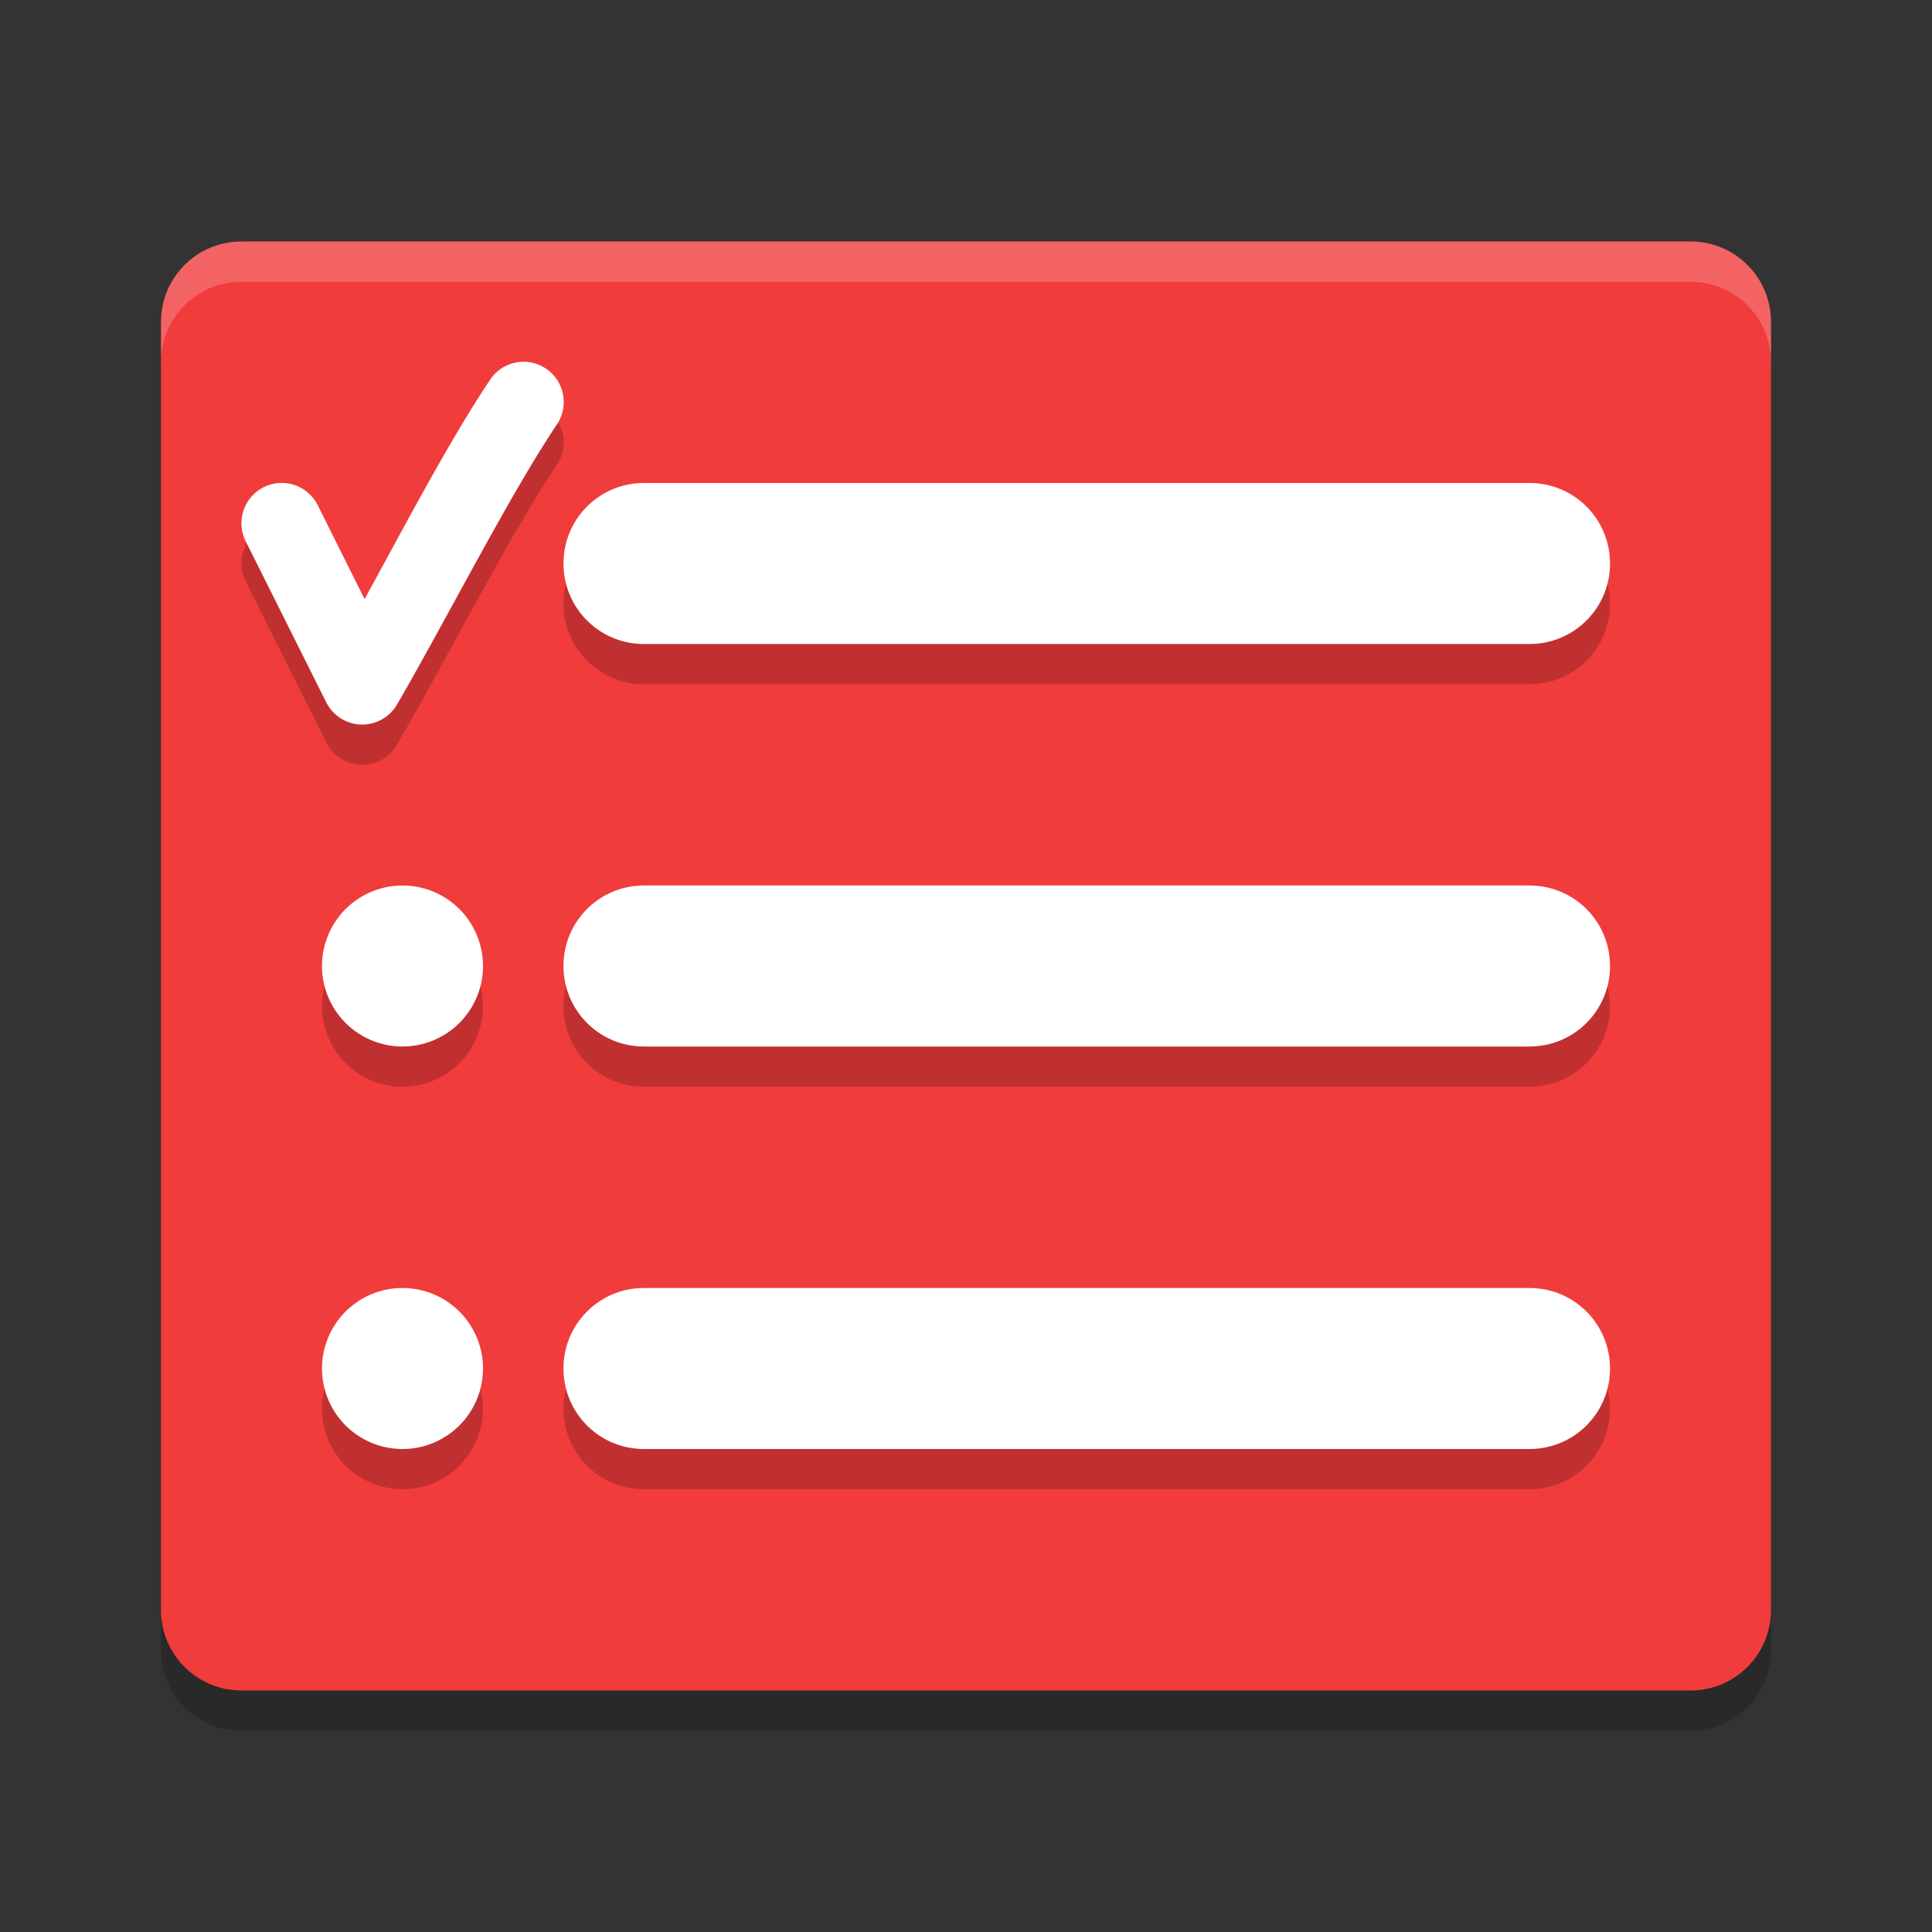 <svg height="24" width="24" xmlns="http://www.w3.org/2000/svg"><rect width="100%" height="100%" fill="#333333" stroke="none"/><path d="m22 20v-16c0-.554-.446-1-1-1h-18c-.554 0-1 .446-1 1v16c0 .554.446 1 1 1h18c .554 0 1-.446 1-1z" fill="#f13c3c"/><path d="m6.492 4.994a.5.5 0 0 0 -.406.227c-.51.763-1.045 1.788-1.557 2.721l-.582-1.166a.5.5 0 1 0 -.895.447l1 2a .5.5 0 0 0  .881.027c.65-1.124 1.386-2.581 1.982-3.473a.5.5 0 0 0 -.424-.783zm1.508 1.506c-.554 0-1 .446-1 1s .446 1 1 1h11c .554 0 1-.446 1-1s-.446-1-1-1zm-3 5a1 1 0 0 0 -1 1 1 1 0 0 0 1 1 1 1 0 0 0 1-1 1 1 0 0 0 -1-1zm3 0c-.554 0-1 .446-1 1s .446 1 1 1h11c .554 0 1-.446 1-1s-.446-1-1-1zm-3 5a1 1 0 0 0 -1 1 1 1 0 0 0 1 1 1 1 0 0 0 1-1 1 1 0 0 0 -1-1zm3 0c-.554 0-1 .446-1 1s .446 1 1 1h11c .554 0 1-.446 1-1s-.446-1-1-1z" fill-rule="evenodd" opacity=".2"/><path d="m6.492 4.494a.5.5 0 0 0 -.406.227c-.51.763-1.045 1.788-1.557 2.721l-.582-1.166a.5.5 0 1 0 -.895.447l1 2a .5.5 0 0 0  .881.027c.65-1.124 1.386-2.581 1.982-3.473a.5.5 0 0 0 -.424-.783zm1.508 1.506c-.554 0-1 .446-1 1s .446 1 1 1h11c .554 0 1-.446 1-1s-.446-1-1-1zm-3 5a1 1 0 0 0 -1 1 1 1 0 0 0 1 1 1 1 0 0 0 1-1 1 1 0 0 0 -1-1zm3 0c-.554 0-1 .446-1 1s .446 1 1 1h11c .554 0 1-.446 1-1s-.446-1-1-1zm-3 5a1 1 0 0 0 -1 1 1 1 0 0 0 1 1 1 1 0 0 0 1-1 1 1 0 0 0 -1-1zm3 0c-.554 0-1 .446-1 1s .446 1 1 1h11c .554 0 1-.446 1-1s-.446-1-1-1z" fill="#fff" fill-rule="evenodd"/><path d="m2 20v .5c0 .554.446 1 1 1h18c .554 0 1-.446 1-1v-.5c0 .554-.446 1-1 1h-18c-.554 0-1-.446-1-1z" opacity=".2"/><path d="m3 3c-.554 0-1 .446-1 1v .5c0-.554.446-1 1-1h18c .554 0 1 .446 1 1v-.5c0-.554-.446-1-1-1z" fill="#fff" opacity=".2"/></svg>
